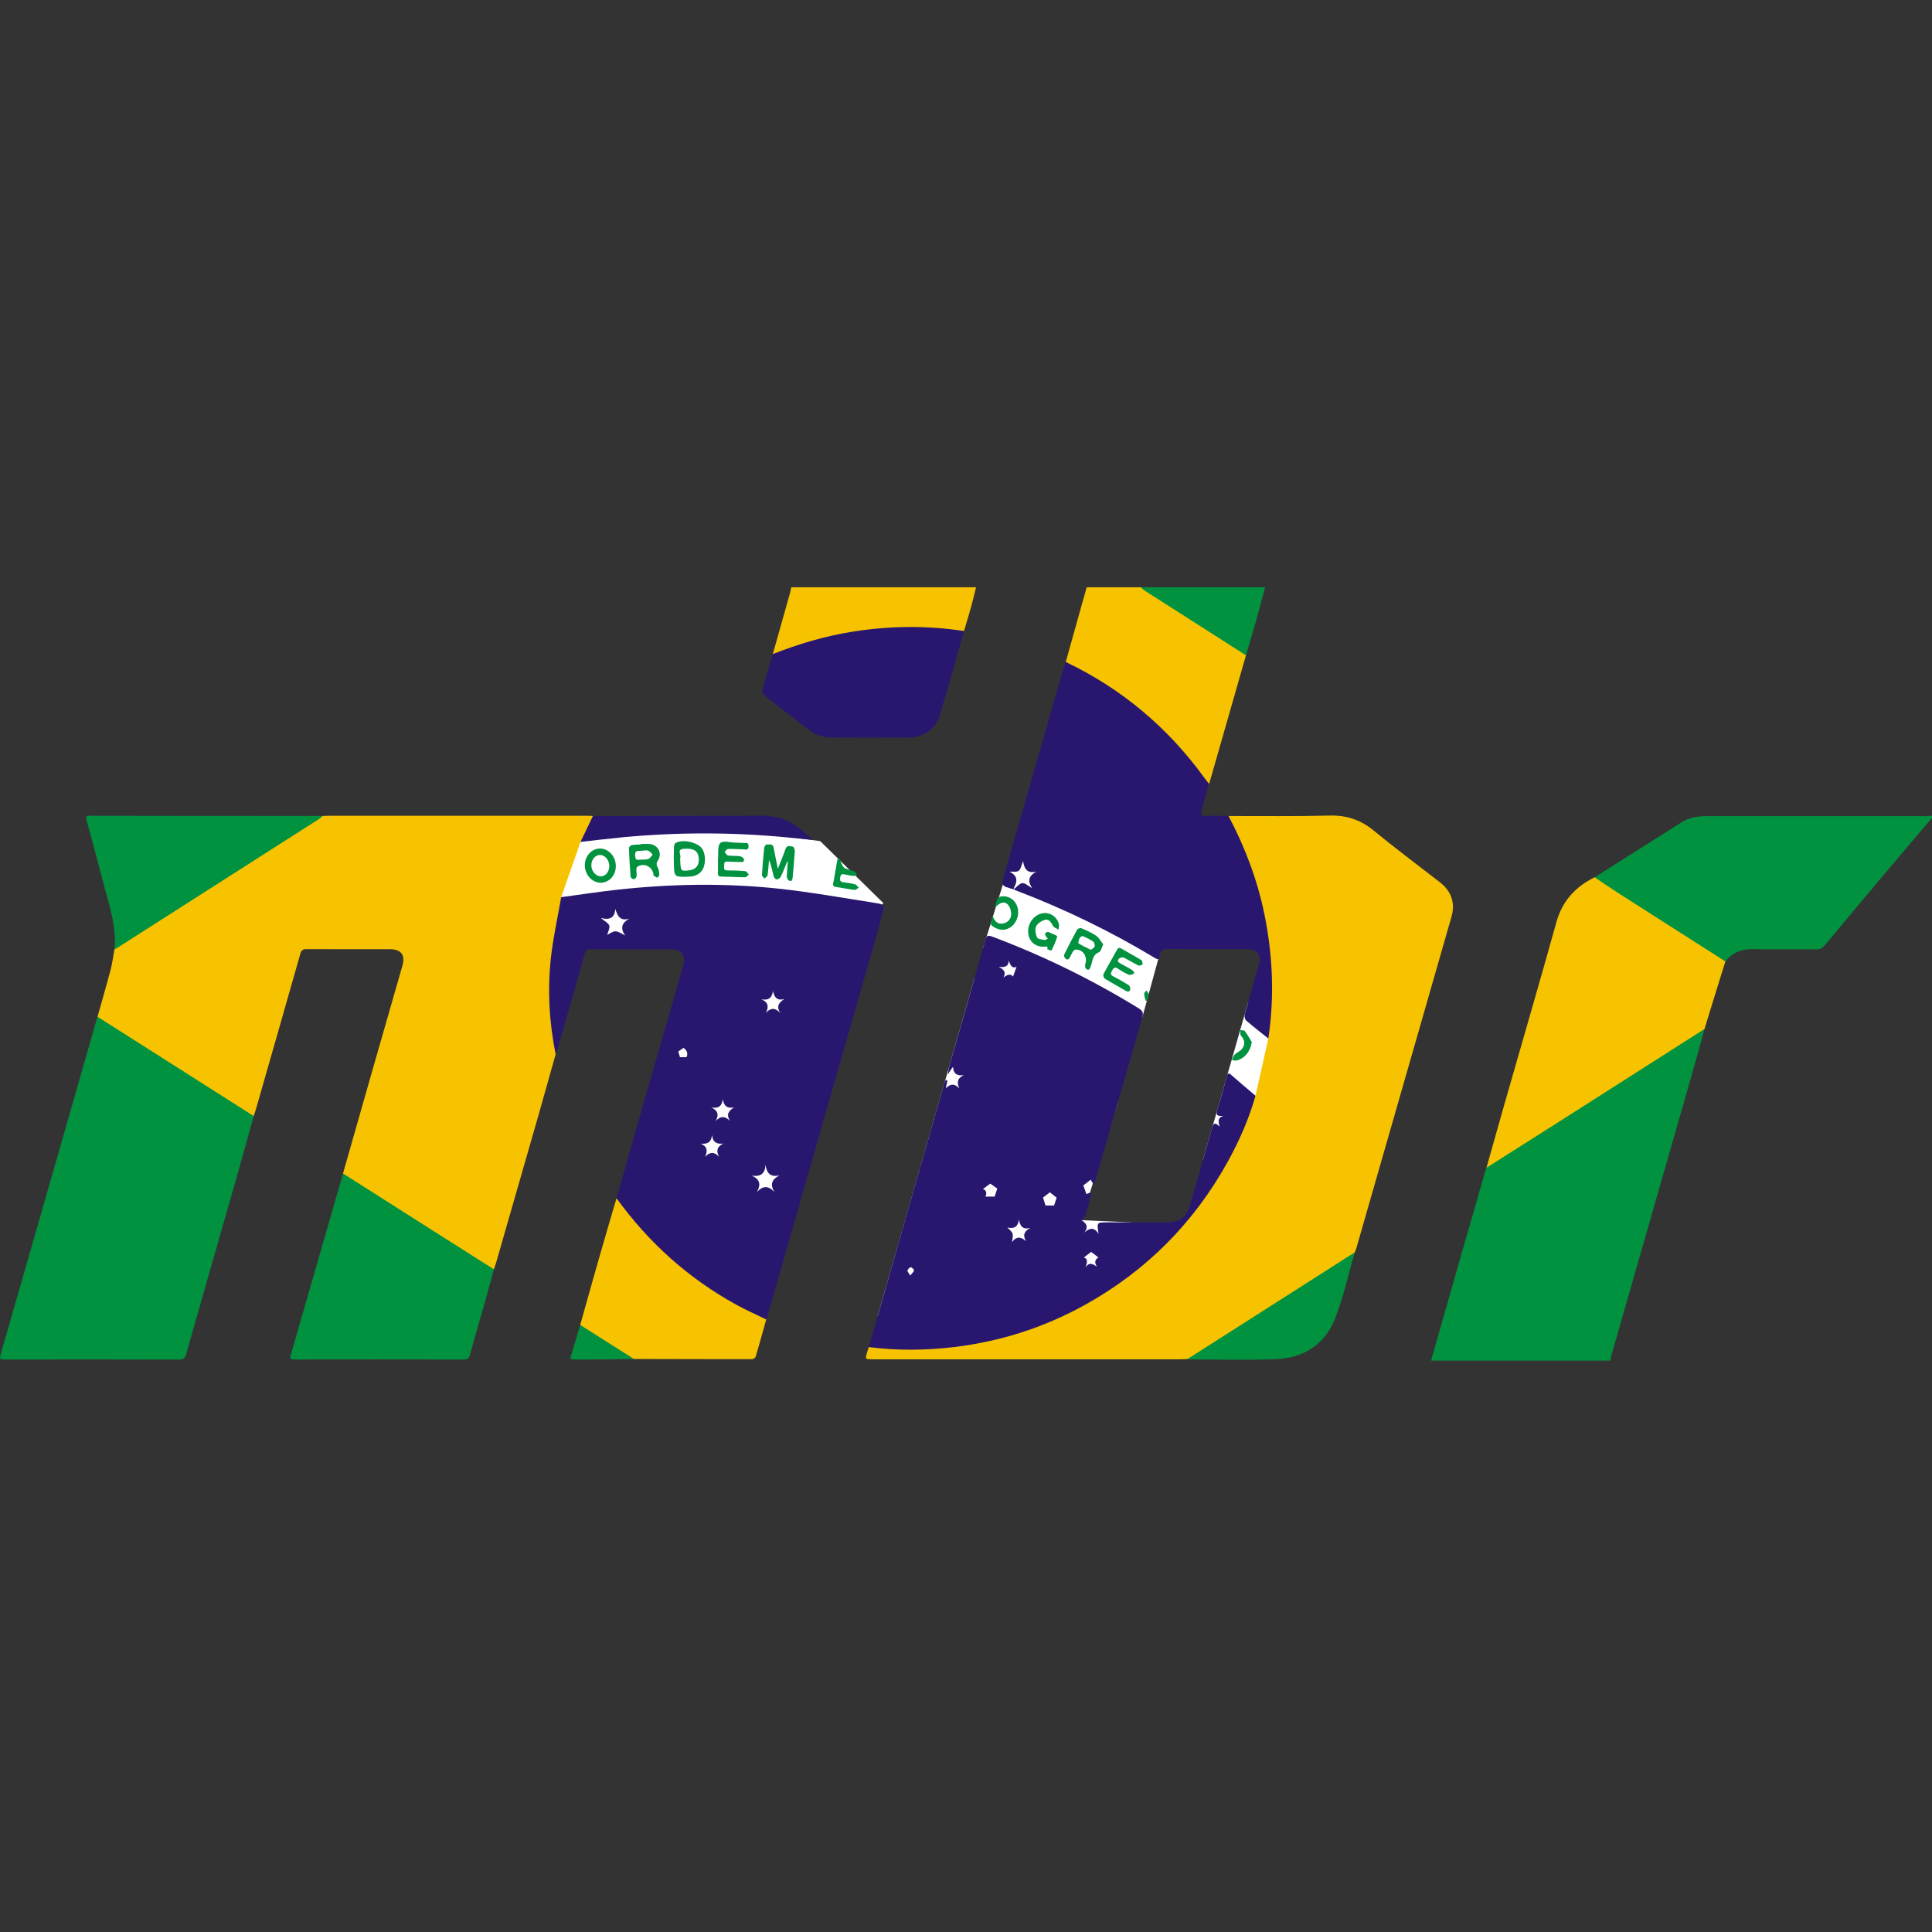<?xml version="1.0" encoding="utf-8"?>
<!-- Generator: Adobe Illustrator 23.0.3, SVG Export Plug-In . SVG Version: 6.00 Build 0)  -->
<svg version="1.1" id="Layer_1" xmlns="http://www.w3.org/2000/svg" xmlns:xlink="http://www.w3.org/1999/xlink" x="0px" y="0px"
	 width="64px" height="64px" viewBox="0 0 64 64" enable-background="new 0 0 64 64" xml:space="preserve">
<rect x="0" y="0" width="64" height="64" fill="#333333" stroke="none"/>
<path fill="#FFFFFF" d="M18.769,27.725c0,0,4.846-0.217,4.959-0.273c0.113-0.055,3.444,0.412,3.444,0.412l2.094,2.056L28.45,30.55
	l-6.426-0.44l-4.239,0.136L18.769,27.725z"/>
<polygon fill="#FFFFFF" points="33.277,29.126 32.567,31.401 36.387,33.302 37.836,33.716 38.578,31.009 37.468,29.87 "/>
<path fill="#FFFFFF" d="M41.35,33.189l-0.953,3.327l-0.544,1.898c0,0,2.278,0.82,2.256,0.794s1.139-1.06,1.214-1.893
	s0.379-2.294,0.379-2.294L41.35,33.189z"/>
<polygon fill="#FFFFFF" points="37.028,36.516 35.825,40.42 37.493,40.494 37.599,42.056 34.335,44.103 29.072,43.6 32.288,32.382 
	"/>
<g>
	<path fill="#019240" d="M56.464,34.087c-0.155,0.559-0.307,1.12-0.467,1.678c-0.873,3.048-1.749,6.096-2.622,9.144
		c-0.015,0.052-0.015,0.109-0.023,0.163c-1.982,0-3.964,0-5.946,0c0.338-1.187,0.675-2.374,1.015-3.561
		c0.257-0.9,0.517-1.799,0.777-2.698c0.013-0.044,0.03-0.087,0.045-0.13c0.182-0.218,0.441-0.33,0.672-0.478
		c1.34-0.856,2.679-1.713,4.019-2.569c0.786-0.503,1.574-1.003,2.361-1.504C56.344,34.1,56.392,34.042,56.464,34.087z"/>
	<path fill="#019240" d="M64,27.095c-0.446,0.525-0.894,1.048-1.337,1.574c-0.742,0.881-1.482,1.764-2.219,2.649
		c-0.077,0.093-0.155,0.131-0.277,0.13c-0.691-0.006-1.383,0.009-2.073-0.007c-0.387-0.009-0.699,0.104-0.939,0.409
		c-0.078,0.027-0.132-0.025-0.189-0.061c-1.235-0.781-2.464-1.572-3.695-2.359c-0.111-0.071-0.229-0.133-0.335-0.213
		c-0.052-0.039-0.127-0.067-0.111-0.156c0.962-0.609,1.924-1.22,2.888-1.827c0.246-0.155,0.523-0.198,0.811-0.198
		c2.424,0.001,4.847,0.001,7.271,0c0.069,0,0.137-0.007,0.206-0.01C64,27.049,64,27.072,64,27.095z"/>
	<path fill="#F7C301" d="M41.274,21.708c-0.403,1.409-0.806,2.818-1.21,4.227c-0.003,0.01-0.013,0.019-0.019,0.028
		c-0.105-0.003-0.137-0.096-0.185-0.162c-0.478-0.667-1.018-1.281-1.622-1.834c-0.824-0.753-1.732-1.39-2.734-1.888
		c-0.074-0.037-0.169-0.052-0.199-0.15c0.167-0.598,0.334-1.196,0.501-1.794c0.064-0.227,0.129-0.454,0.193-0.681
		c0.599,0,1.198,0,1.798,0c0.401,0.203,0.766,0.465,1.144,0.705c0.694,0.44,1.385,0.885,2.078,1.327
		C41.113,21.547,41.223,21.595,41.274,21.708z"/>
	<path fill="#F7C301" d="M25.6,21.667c0.189-0.671,0.379-1.342,0.568-2.013c0.018-0.066,0.031-0.133,0.046-0.199
		c2.04,0,4.079,0,6.119,0c-0.054,0.214-0.103,0.43-0.162,0.643c-0.075,0.27-0.158,0.537-0.237,0.805
		c-0.095,0.072-0.201,0.03-0.3,0.02c-0.52-0.054-1.04-0.103-1.564-0.095c-1.433,0.022-2.821,0.278-4.161,0.79
		C25.811,21.655,25.715,21.731,25.6,21.667z"/>
	<path fill="#019240" d="M41.274,21.708c-1.124-0.717-2.248-1.434-3.371-2.153c-0.041-0.026-0.072-0.067-0.108-0.101
		c1.371,0,2.743,0,4.114,0c-0.098,0.365-0.193,0.731-0.296,1.095C41.504,20.937,41.387,21.322,41.274,21.708z"/>
	<path fill="#F7C301" d="M18.406,34.922c-0.191,0.68-0.38,1.362-0.574,2.041c-0.467,1.63-0.936,3.26-1.405,4.89
		c-0.019,0.066-0.046,0.129-0.069,0.194c-0.077,0.029-0.134-0.017-0.191-0.053c-0.984-0.631-1.971-1.259-2.957-1.887
		c-0.559-0.356-1.116-0.713-1.674-1.071c-0.067-0.043-0.143-0.078-0.174-0.161c0.31-1.089,0.619-2.179,0.931-3.268
		c0.345-1.205,0.692-2.41,1.037-3.615c0.102-0.355-0.041-0.547-0.409-0.548c-0.921-0.001-1.842,0.002-2.763-0.003
		c-0.125-0.001-0.176,0.036-0.211,0.16c-0.486,1.715-0.978,3.428-1.469,5.142c-0.022,0.077-0.05,0.152-0.076,0.229
		c-0.086,0.038-0.142-0.028-0.201-0.066c-0.74-0.465-1.475-0.939-2.211-1.409c-0.868-0.554-1.736-1.106-2.602-1.663
		c-0.061-0.039-0.138-0.066-0.158-0.15c0.145-0.519,0.297-1.036,0.434-1.558c0.058-0.221,0.086-0.45,0.127-0.676
		c0.032-0.073,0.097-0.112,0.16-0.152c2.179-1.387,4.355-2.778,6.53-4.172c0.064-0.041,0.136-0.06,0.202-0.095
		c0.052-0.002,0.103-0.007,0.155-0.007c2.883,0,5.766,0,8.649,0c0.052,0,0.103,0.005,0.155,0.007
		c0.009,0.015,0.018,0.033,0.012,0.048c-0.115,0.284-0.23,0.567-0.423,0.81c-0.213,0.61-0.427,1.22-0.64,1.83
		c0.043,0.079,0.016,0.157-0.002,0.235c-0.25,1.047-0.361,2.109-0.329,3.184c0.013,0.431,0.057,0.861,0.119,1.288
		C18.402,34.591,18.432,34.755,18.406,34.922z"/>
	<path fill="#F7C301" d="M41.59,36.297c0.142-0.631,0.283-1.262,0.425-1.893c-0.072-0.224,0-0.446,0.019-0.666
		c0.059-0.672,0.052-1.341-0.002-2.013c-0.082-1.016-0.301-2-0.636-2.96c-0.177-0.506-0.394-0.994-0.629-1.475
		c-0.039-0.081-0.1-0.158-0.071-0.258c1.117-0.002,2.235,0.014,3.351-0.015c0.562-0.014,1.025,0.14,1.459,0.497
		c0.715,0.589,1.46,1.143,2.192,1.712c0.383,0.298,0.515,0.687,0.383,1.147c-1.047,3.65-2.095,7.3-3.143,10.95
		c-0.016,0.055-0.039,0.108-0.058,0.162c-0.035,0.07-0.095,0.112-0.159,0.153c-1.718,1.104-3.442,2.198-5.161,3.299
		c-0.069,0.044-0.139,0.079-0.222,0.083c-0.075,0.003-0.149,0.008-0.224,0.008c-3.4,0-6.8,0-10.201,0c-0.257,0-0.257,0-0.187-0.239
		c0.016-0.055,0.036-0.109,0.054-0.164c0.132-0.077,0.271-0.023,0.403-0.013c0.661,0.054,1.32,0.051,1.98-0.002
		c0.819-0.065,1.62-0.215,2.407-0.448c1.26-0.373,2.422-0.949,3.494-1.706c0.561-0.396,1.087-0.837,1.568-1.327
		c1.291-1.316,2.241-2.845,2.834-4.593C41.494,36.451,41.505,36.354,41.59,36.297z"/>
	<path fill="#29176F" d="M21.702,35.221c0.308-1.072,0.617-2.144,0.924-3.216c0.106-0.369-0.035-0.557-0.414-0.557
		c-0.881,0-1.762,0.003-2.642-0.003c-0.121-0.001-0.166,0.037-0.199,0.151c-0.297,1.051-0.599,2.101-0.901,3.151
		c-0.017,0.06-0.042,0.118-0.064,0.177c-0.212-1.052-0.274-2.116-0.158-3.181c0.074-0.679,0.225-1.349,0.342-2.023
		c0.616-0.083,1.231-0.178,1.848-0.246c1.78-0.196,3.566-0.227,5.347-0.037c1.086,0.116,2.164,0.312,3.244,0.48
		c0.244,0.038,0.269,0.074,0.21,0.321c-0.086,0.358-0.192,0.711-0.293,1.065c-1.169,4.082-2.338,8.164-3.508,12.245
		c-0.016,0.055-0.038,0.108-0.057,0.162c-0.08,0.037-0.145-0.007-0.212-0.038c-1.105-0.511-2.111-1.169-3.02-1.981
		c-0.6-0.535-1.136-1.124-1.615-1.768c-0.052-0.069-0.108-0.136-0.111-0.229c0.286-1.006,0.573-2.013,0.859-3.019
		c0.055-0.194,0.111-0.387,0.166-0.58"/>
	<path fill="#29176F" d="M41.59,36.297c-0.216,0.769-0.537,1.495-0.922,2.191c-1.119,2.02-2.686,3.598-4.703,4.724
		c-1.359,0.758-2.814,1.226-4.359,1.411c-0.942,0.112-1.884,0.121-2.826,0.002c0.415-1.455,0.829-2.91,1.246-4.364
		c0.413-1.444,0.829-2.886,1.243-4.33c0.011-0.039,0.018-0.079,0.035-0.115c0.01-0.021,0.034-0.035,0.052-0.053
		c0.009,0.024,0.029,0.05,0.024,0.071c-0.014,0.066-0.037,0.129-0.048,0.215c0.148-0.146,0.289-0.169,0.446,0.007
		c-0.088-0.196-0.067-0.342,0.152-0.44c-0.225,0.031-0.35-0.046-0.358-0.269c-0.021,0.019-0.027,0.022-0.03,0.026
		c-0.049,0.074-0.098,0.148-0.147,0.222c0.016-0.092,0.025-0.187,0.051-0.276c0.399-1.394,0.803-2.786,1.196-4.181
		c0.044-0.155,0.091-0.163,0.231-0.11c1.693,0.635,3.307,1.428,4.848,2.374c0.143,0.088,0.16,0.164,0.116,0.315
		c-0.516,1.779-1.025,3.56-1.536,5.341c-0.006,0.022-0.012,0.045-0.022,0.065c-0.016,0.035-0.035,0.069-0.053,0.103
		c-0.022-0.03-0.046-0.059-0.065-0.091c-0.017-0.029-0.026-0.061-0.025-0.058c-0.085,0.065-0.172,0.132-0.248,0.19
		c0.023,0.065,0.059,0.169,0.107,0.309c-0.046-0.016-0.036-0.008-0.029-0.011c0.06-0.023,0.119-0.048,0.178-0.072
		c-0.009,0.065-0.01,0.132-0.027,0.195c-0.052,0.195-0.104,0.389-0.167,0.58c-0.017,0.052-0.072,0.091-0.123,0.152
		c0.113,0.079,0.267,0.186,0.091,0.409c0.173-0.146,0.318-0.196,0.474,0.043c-0.06-0.379-0.06-0.379,0.27-0.379
		c0.662,0,1.325,0.001,1.987,0c0.434-0.001,0.657-0.172,0.777-0.589c0.241-0.841,0.486-1.68,0.72-2.522
		c0.044-0.156,0.086-0.232,0.256-0.062c-0.042-0.158-0.08-0.286,0.12-0.355c-0.276,0.029-0.229-0.099-0.185-0.245
		c0.107-0.352,0.207-0.707,0.303-1.062c0.03-0.111,0.06-0.127,0.151-0.046C41.053,35.844,41.322,36.069,41.59,36.297z"/>
	<path fill="#019240" d="M3.232,33.683c0.889,0.565,1.778,1.129,2.667,1.694c0.835,0.531,1.67,1.063,2.506,1.594
		c-0.187,0.67-0.371,1.341-0.562,2.01c-0.559,1.959-1.121,3.917-1.677,5.877c-0.037,0.132-0.085,0.181-0.231,0.18
		c-1.93-0.006-3.86-0.005-5.79-0.002c-0.118,0-0.172,0.001-0.128-0.152c1.059-3.683,2.113-7.368,3.168-11.053
		C3.198,33.781,3.216,33.732,3.232,33.683z"/>
	<path fill="#29176F" d="M40.696,27.031c0.544,1.029,0.954,2.108,1.188,3.25c0.28,1.366,0.338,2.74,0.131,4.122
		c-0.247-0.198-0.497-0.391-0.736-0.599c-0.043-0.037-0.062-0.141-0.045-0.201c0.147-0.538,0.305-1.072,0.458-1.608
		c0.104-0.363-0.039-0.555-0.416-0.555c-0.846-0.001-1.692,0.007-2.537-0.005c-0.194-0.003-0.304,0.039-0.322,0.242
		c-0.008,0.094-0.043,0.127-0.143,0.067c-1.481-0.893-3.032-1.645-4.649-2.258c-0.015-0.006-0.027-0.019-0.041-0.028
		c0.119-0.231,0.259-0.28,0.496-0.159c-0.046-0.151-0.014-0.274,0.14-0.382c-0.191-0.001-0.302-0.063-0.327-0.243
		c-0.065,0.144-0.143,0.257-0.366,0.23c0.295,0.195,0.133,0.376,0.054,0.556c-0.422-0.113-0.422-0.113-0.304-0.522
		c0.654-2.277,1.308-4.554,1.963-6.832c0.017-0.06,0.042-0.118,0.064-0.177c1.844,0.879,3.361,2.153,4.565,3.8
		c0.057,0.079,0.117,0.156,0.176,0.233c-0.078,0.287-0.149,0.577-0.237,0.861c-0.047,0.152-0.049,0.222,0.148,0.208
		C40.201,27.013,40.449,27.03,40.696,27.031z"/>
	<path fill="#F7C301" d="M52.825,29.06c0.237,0.16,0.471,0.324,0.711,0.478c1.205,0.772,2.413,1.541,3.619,2.311
		c-0.162,0.521-0.323,1.042-0.485,1.563c-0.07,0.225-0.138,0.45-0.207,0.675c-1.586,1.011-3.172,2.023-4.759,3.034
		c-0.82,0.522-1.641,1.041-2.462,1.562c0.204-0.724,0.406-1.449,0.613-2.172c0.569-1.989,1.15-3.975,1.704-5.968
		C51.756,29.839,52.193,29.374,52.825,29.06z"/>
	<path fill="#019240" d="M11.364,38.874c0.995,0.633,1.99,1.266,2.985,1.898c0.67,0.426,1.34,0.85,2.011,1.275
		c-0.078,0.288-0.153,0.577-0.234,0.864c-0.186,0.659-0.377,1.316-0.562,1.975c-0.028,0.1-0.063,0.15-0.183,0.15
		c-1.878-0.004-3.756-0.004-5.633-0.001c-0.111,0-0.155-0.016-0.119-0.142C10.207,42.888,10.785,40.881,11.364,38.874z"/>
	<path fill="#29176F" d="M25.6,21.667c0.859-0.338,1.74-0.6,2.653-0.744c1.226-0.194,2.452-0.207,3.68-0.02
		c-0.269,0.94-0.526,1.883-0.811,2.818c-0.132,0.432-0.551,0.71-1.005,0.712c-0.858,0.005-1.716,0.003-2.574,0
		c-0.285-0.001-0.542-0.098-0.768-0.271c-0.484-0.372-0.967-0.745-1.446-1.123c-0.046-0.036-0.088-0.128-0.074-0.179
		C25.362,22.46,25.483,22.064,25.6,21.667z"/>
	<path fill="#F7C301" d="M20.423,39.694c1.063,1.468,2.379,2.652,3.968,3.527c0.322,0.177,0.66,0.326,0.991,0.488
		c-0.114,0.409-0.226,0.819-0.347,1.227c-0.011,0.039-0.078,0.088-0.118,0.088c-1.305,0.001-2.611-0.003-3.916-0.006
		c-0.077-0.003-0.141-0.036-0.205-0.076c-0.485-0.303-0.964-0.615-1.448-0.921c-0.053-0.034-0.109-0.065-0.128-0.132
		c0.215-0.764,0.428-1.528,0.647-2.291C20.048,40.963,20.237,40.329,20.423,39.694z"/>
	<path fill="#019240" d="M10.683,27.03c-0.038,0.034-0.072,0.073-0.114,0.1c-2.228,1.424-4.457,2.847-6.686,4.27
		c-0.029,0.018-0.06,0.033-0.09,0.049c0.074-0.778-0.189-1.499-0.379-2.232c-0.176-0.679-0.357-1.357-0.542-2.034
		c-0.031-0.113-0.036-0.159,0.108-0.159C5.547,27.03,8.115,27.029,10.683,27.03z"/>
	<path fill="#019240" d="M39.337,45.02c1.847-1.178,3.694-2.357,5.542-3.535c-0.215,0.738-0.377,1.497-0.66,2.208
		c-0.338,0.848-1.042,1.296-1.951,1.331c-0.947,0.037-1.897,0.009-2.846,0.009C39.394,45.033,39.365,45.024,39.337,45.02z"/>
	<path fill="#29176F" d="M19.23,27.889c0.137-0.286,0.274-0.572,0.411-0.858c1.636-0.002,3.272-0.003,4.908-0.005
		c0.305,0,0.613-0.025,0.915,0.008c0.24,0.026,0.493,0.085,0.703,0.198c0.274,0.149,0.51,0.367,0.75,0.591
		c-0.299-0.029-0.597-0.06-0.896-0.088c-1.794-0.169-3.589-0.169-5.384,0C20.168,27.78,19.7,27.837,19.23,27.889z"/>
	<path fill="#019240" d="M19.219,43.889c0.594,0.376,1.187,0.753,1.781,1.129c-0.355,0.005-0.71,0.013-1.064,0.016
		c-0.31,0.003-0.619-0.001-0.929,0.001c-0.08,0.001-0.132,0.001-0.097-0.11C19.018,44.581,19.117,44.234,19.219,43.889z"/>
	<path fill="#019240" d="M26.064,28.572c-0.066,0.159-0.126,0.32-0.202,0.474c-0.021,0.042-0.086,0.084-0.133,0.086
		c-0.033,0.001-0.089-0.06-0.1-0.102c-0.046-0.181-0.078-0.364-0.154-0.544c-0.015,0.17-0.024,0.342-0.049,0.511
		c-0.006,0.04-0.068,0.072-0.105,0.108c-0.028-0.041-0.084-0.084-0.081-0.123c0.018-0.299,0.044-0.597,0.075-0.894
		c0.004-0.043,0.059-0.118,0.078-0.115c0.083,0.016,0.207-0.047,0.234,0.106c0.038,0.214,0.086,0.426,0.141,0.697
		c0.098-0.25,0.183-0.444,0.249-0.644c0.051-0.155,0.164-0.098,0.253-0.083c0.029,0.005,0.063,0.102,0.059,0.155
		c-0.018,0.287-0.048,0.573-0.071,0.86c-0.006,0.08-0.025,0.148-0.118,0.108c-0.037-0.016-0.074-0.084-0.074-0.128
		c0-0.149,0.017-0.298,0.027-0.447C26.085,28.587,26.1,28.548,26.064,28.572z"/>
	<path fill="#019240" d="M23.783,28.494c0.021-0.215-0.025-0.467,0.078-0.568c0.091-0.09,0.348-0.014,0.531-0.011
		c0.08,0.002,0.161,0.002,0.241,0.01c0.07,0.006,0.166-0.035,0.164,0.106c-0.002,0.155-0.105,0.103-0.18,0.103
		c-0.167-0.001-0.334-0.016-0.5-0.01c-0.04,0.001-0.077,0.064-0.116,0.098c0.037,0.04,0.071,0.11,0.113,0.116
		c0.13,0.02,0.265,0.008,0.395,0.025c0.049,0.007,0.123,0.055,0.132,0.095c0.025,0.122-0.074,0.097-0.146,0.095
		c-0.132-0.003-0.265-0.001-0.396-0.012c-0.123-0.01-0.105,0.072-0.11,0.144c-0.005,0.077-0.017,0.149,0.103,0.148
		c0.201,0,0.403,0.007,0.603,0.026c0.041,0.004,0.075,0.075,0.113,0.114c-0.041,0.03-0.081,0.087-0.122,0.087
		c-0.264-0.001-0.529-0.018-0.793-0.022c-0.094-0.001-0.115-0.038-0.111-0.124C23.788,28.766,23.783,28.616,23.783,28.494z"/>
	<path fill="#019240" d="M37.567,32.258c-0.059,0.012-0.129,0.05-0.174,0.031c-0.126-0.053-0.247-0.124-0.361-0.201
		c-0.106-0.071-0.145-0.019-0.195,0.067c-0.049,0.084-0.059,0.137,0.043,0.189c0.174,0.089,0.344,0.186,0.509,0.29
		c0.034,0.022,0.06,0.095,0.052,0.136c-0.017,0.085-0.072,0.097-0.153,0.049c-0.227-0.135-0.462-0.259-0.687-0.398
		c-0.035-0.022-0.067-0.115-0.049-0.148c0.142-0.27,0.298-0.532,0.444-0.799c0.042-0.076,0.076-0.096,0.158-0.047
		c0.217,0.13,0.442,0.247,0.657,0.38c0.032,0.019,0.03,0.092,0.044,0.141c-0.048,0.014-0.11,0.054-0.143,0.037
		c-0.165-0.081-0.32-0.183-0.485-0.263c-0.039-0.019-0.121,0-0.155,0.031c-0.078,0.072-0.032,0.124,0.049,0.166
		c0.123,0.063,0.242,0.133,0.361,0.202c0.031,0.018,0.055,0.048,0.082,0.073C37.566,32.215,37.567,32.237,37.567,32.258z"/>
	<path fill="#019240" d="M22.318,28.477c0-0.029-0.002-0.058,0-0.086c0.016-0.161-0.021-0.42,0.061-0.466
		c0.254-0.143,0.736-0.009,0.871,0.177c0.14,0.193,0.137,0.565-0.007,0.749c-0.112,0.143-0.266,0.185-0.442,0.19
		c-0.467,0.012-0.467,0.015-0.479-0.444c-0.001-0.04,0-0.08,0-0.121C22.321,28.477,22.319,28.477,22.318,28.477z"/>
	<path fill="#019240" d="M36.547,31.283c-0.057,0.116-0.078,0.236-0.135,0.258c-0.234,0.087-0.214,0.305-0.282,0.478
		c-0.029,0.074-0.065,0.152-0.154,0.072c-0.03-0.027-0.039-0.106-0.025-0.15c0.083-0.25-0.077-0.506-0.333-0.482
		c-0.062,0.006-0.121,0.146-0.165,0.232c-0.041,0.081-0.084,0.13-0.163,0.059c-0.029-0.026-0.052-0.098-0.037-0.128
		c0.136-0.279,0.278-0.554,0.428-0.826c0.018-0.033,0.103-0.063,0.137-0.048c0.169,0.072,0.341,0.145,0.491,0.248
		C36.407,31.065,36.469,31.186,36.547,31.283z"/>
	<path fill="#019240" d="M21.231,27.957c0.092,0,0.184-0.003,0.275,0.001c0.279,0.013,0.442,0.298,0.296,0.532
		c-0.054,0.086-0.073,0.143-0.018,0.237c0.041,0.071,0.051,0.165,0.057,0.25c0.002,0.031-0.049,0.095-0.071,0.093
		c-0.042-0.004-0.083-0.043-0.12-0.072c-0.009-0.007-0.003-0.033-0.006-0.05c-0.045-0.249-0.311-0.371-0.528-0.239
		c-0.024,0.015-0.036,0.065-0.036,0.099c-0.002,0.074,0.019,0.151,0.008,0.223c-0.006,0.038-0.06,0.091-0.095,0.094
		c-0.034,0.003-0.101-0.049-0.104-0.081c-0.026-0.315-0.044-0.631-0.055-0.946c-0.001-0.034,0.054-0.094,0.09-0.101
		c0.101-0.02,0.206-0.018,0.309-0.025C21.231,27.967,21.231,27.962,21.231,27.957z"/>
	<path fill="#019240" d="M34.059,30.845c0.002-0.297,0.223-0.56,0.5-0.595c0.234-0.03,0.456,0.12,0.517,0.361
		c0.014,0.057-0.006,0.123-0.01,0.185c-0.064-0.041-0.155-0.068-0.186-0.126c-0.061-0.116-0.131-0.236-0.263-0.2
		c-0.114,0.031-0.25,0.119-0.296,0.219c-0.045,0.1-0.016,0.257,0.033,0.366c0.025,0.056,0.164,0.066,0.253,0.083
		c0.031,0.006,0.069-0.032,0.105-0.049c-0.024-0.026-0.054-0.048-0.069-0.078c-0.015-0.03-0.03-0.074-0.018-0.099
		c0.012-0.024,0.058-0.032,0.09-0.044c0.008-0.003,0.021,0.007,0.031,0.012c0.097,0.047,0.281,0.116,0.276,0.137
		c-0.041,0.164-0.118,0.32-0.192,0.474c-0.002,0.005-0.092-0.032-0.141-0.049c0.043-0.114-0.033-0.085-0.095-0.082
		C34.28,31.378,34.057,31.163,34.059,30.845z"/>
	<path fill="#019240" d="M20.4,28.7c-0.006,0.309-0.228,0.545-0.509,0.541c-0.284-0.005-0.52-0.269-0.518-0.581
		c0.002-0.313,0.236-0.561,0.519-0.551C20.176,28.12,20.406,28.387,20.4,28.7z"/>
	<path fill="#019240" d="M32.942,30.08c0.086-0.173,0.029-0.374,0.26-0.389c0.206-0.013,0.394,0.099,0.48,0.297
		c0.149,0.345-0.074,0.781-0.441,0.812c-0.13,0.011-0.291-0.059-0.395-0.144c-0.049-0.04,0.003-0.203,0.031-0.313
		c0.072,0.147,0.143,0.277,0.324,0.253c0.176-0.023,0.291-0.144,0.296-0.309c0.003-0.115-0.047-0.271-0.13-0.34
		C33.228,29.832,33.09,29.936,32.942,30.08z"/>
	<path fill="#019240" d="M27.813,28.44c0.031,0.078,0.056,0.158,0.094,0.232c0.021,0.04,0.06,0.082,0.1,0.098
		c0.099,0.04,0.208,0.058,0.305,0.101c0.037,0.016,0.054,0.076,0.08,0.117c-0.045,0.01-0.09,0.031-0.134,0.027
		c-0.085-0.007-0.17-0.028-0.254-0.044c-0.081-0.015-0.15-0.036-0.172,0.092c-0.02,0.117,0.015,0.153,0.121,0.166
		c0.125,0.015,0.252,0.033,0.373,0.067c0.048,0.013,0.082,0.073,0.123,0.111c-0.048,0.026-0.1,0.079-0.145,0.073
		c-0.199-0.024-0.396-0.069-0.595-0.095c-0.1-0.013-0.13-0.054-0.104-0.146c0.003-0.011,0.005-0.022,0.007-0.034
		c0.043-0.249,0.087-0.497,0.13-0.746C27.767,28.453,27.79,28.446,27.813,28.44z"/>
	<path fill="#019240" d="M41.467,34.519c-0.04,0.3-0.237,0.552-0.509,0.612c-0.047,0.01-0.101-0.011-0.152-0.018
		c0.031-0.061,0.05-0.135,0.097-0.181c0.075-0.074,0.189-0.115,0.248-0.197c0.099-0.14,0.087-0.286-0.04-0.422
		c-0.036-0.038-0.019-0.125-0.027-0.19c0.053,0.01,0.13,0.002,0.154,0.033C41.324,34.269,41.392,34.396,41.467,34.519z"/>
	<path fill="#019240" d="M37.95,33.154c-0.018-0.079-0.045-0.157-0.048-0.236c-0.001-0.034,0.049-0.071,0.075-0.106
		c0.026,0.043,0.075,0.086,0.074,0.128c-0.003,0.071-0.038,0.14-0.06,0.209C37.978,33.151,37.964,33.153,37.95,33.154z"/>
	<path fill="#FEFEFE" d="M25.652,39.487c-0.198-0.218-0.381-0.213-0.577-0.001c0.134-0.244,0.103-0.42-0.172-0.542
		c0.285,0.044,0.439-0.057,0.456-0.355c0.041,0.276,0.159,0.414,0.461,0.347C25.568,39.066,25.501,39.236,25.652,39.487z"/>
	<path fill="#FEFEFE" d="M19.905,30.41c0.308,0.078,0.456-0.014,0.479-0.3c0.068,0.232,0.16,0.41,0.463,0.323
		c-0.245,0.134-0.313,0.304-0.136,0.558c-0.323-0.183-0.323-0.183-0.596-0.019c0.028-0.113,0.093-0.226,0.068-0.311
		C20.157,30.579,20.039,30.525,19.905,30.41z"/>
	<path fill="#FEFEFE" d="M25.844,33.551c-0.164-0.17-0.31-0.175-0.47-0.001c0.096-0.202,0.079-0.351-0.152-0.446
		c0.242,0.042,0.356-0.05,0.382-0.278c0.045,0.207,0.132,0.335,0.381,0.268C25.8,33.206,25.71,33.336,25.844,33.551z"/>
	<path fill="#FEFEFE" d="M23.82,38.32c-0.158-0.173-0.305-0.165-0.465,0.001c0.093-0.195,0.078-0.339-0.141-0.436
		c0.214,0.022,0.348-0.043,0.373-0.284c0.026,0.241,0.159,0.308,0.376,0.281C23.752,37.982,23.717,38.12,23.82,38.32z"/>
	<path fill="#FEFEFE" d="M23.71,37.136c0.108-0.205,0.076-0.348-0.147-0.449c0.233,0.039,0.354-0.041,0.379-0.276
		c0.038,0.216,0.14,0.32,0.374,0.272c-0.176,0.115-0.276,0.238-0.125,0.452C24.021,36.971,23.871,36.955,23.71,37.136z"/>
	<path fill="#FEFEFE" d="M22.742,35.02c-0.075,0-0.151,0-0.216,0c-0.017-0.054-0.039-0.123-0.059-0.186
		c0.048-0.034,0.11-0.077,0.175-0.122C22.75,34.785,22.801,34.895,22.742,35.02z"/>
	<path fill="#FEFEFE" d="M34.132,40.675c-0.205,0.11-0.262,0.24-0.142,0.442c-0.166-0.149-0.316-0.174-0.467,0.031
		c0.051-0.291,0.051-0.291-0.154-0.486c0.232,0.055,0.354-0.026,0.381-0.259C33.794,40.62,33.885,40.742,34.132,40.675z"/>
	<path fill="#FEFEFE" d="M35.903,41.656c0.085-0.065,0.177-0.134,0.244-0.185c0.066,0.051,0.155,0.12,0.24,0.185
		c-0.088,0.051-0.161,0.145-0.047,0.303c-0.136-0.085-0.254-0.165-0.375,0.02C36.015,41.821,36.044,41.693,35.903,41.656z"/>
	<path fill="#FEFEFE" d="M34.551,39.67c0.07-0.053,0.157-0.118,0.229-0.173c0.057,0.045,0.145,0.116,0.222,0.177
		c-0.023,0.071-0.057,0.176-0.084,0.26c-0.08,0-0.197,0-0.284,0C34.611,39.86,34.577,39.753,34.551,39.67z"/>
	<path fill="#FEFEFE" d="M33.557,32.351c-0.081-0.111-0.194-0.061-0.317,0.031c0.082-0.15,0.048-0.256-0.157-0.351
		c0.213,0.019,0.33-0.017,0.331-0.21c0.056,0.143,0.102,0.273,0.26,0.208C33.635,32.134,33.596,32.244,33.557,32.351z"/>
	<path fill="#FEFEFE" d="M32.804,39.208c0.066,0.047,0.159,0.113,0.232,0.166c-0.025,0.076-0.061,0.185-0.088,0.265
		c-0.084,0-0.198,0-0.304,0c0.042-0.09,0.048-0.211-0.084-0.25C32.649,39.322,32.739,39.256,32.804,39.208z"/>
	<path fill="#FEFEFE" d="M30.152,42.255c-0.051-0.092-0.1-0.141-0.09-0.171c0.015-0.044,0.07-0.102,0.109-0.103
		c0.036-0.001,0.103,0.065,0.104,0.103C30.277,42.125,30.218,42.168,30.152,42.255z"/>
	<path fill="#FEFEFE" d="M33.581,29.46c0.008-0.03,0.01-0.063,0.025-0.089c0.119-0.218,0.069-0.377-0.161-0.496
		c0.103-0.007,0.232,0.022,0.3-0.029c0.074-0.056,0.09-0.188,0.146-0.323c0.037,0.263,0.14,0.424,0.444,0.346
		c-0.246,0.133-0.315,0.303-0.14,0.555c-0.139-0.076-0.243-0.181-0.33-0.169c-0.101,0.014-0.188,0.131-0.281,0.203
		C33.584,29.457,33.581,29.46,33.581,29.46z"/>
	<path fill="#FEFEFE" d="M26.064,28.572c0.009-0.018,0.019-0.036,0.028-0.055c0.001,0.027,0.002,0.053,0.003,0.08
		C26.085,28.588,26.074,28.58,26.064,28.572z"/>
	<path fill="#FEFEFE" d="M22.531,28.419c0,0.037-0.006,0.017,0.001,0.003c0.048-0.098-0.129-0.285,0.115-0.304
		c0.333-0.026,0.477,0.065,0.5,0.305c0.022,0.226-0.081,0.371-0.283,0.401C22.543,28.87,22.543,28.87,22.531,28.419z"/>
	<path fill="#FEFEFE" d="M36.137,31.464c-0.147-0.074-0.285-0.134-0.409-0.214c-0.019-0.012,0.009-0.12,0.035-0.173
		c0.016-0.033,0.082-0.077,0.105-0.067c0.121,0.051,0.242,0.109,0.35,0.184c0.037,0.026,0.054,0.113,0.042,0.163
		C36.249,31.399,36.182,31.427,36.137,31.464z"/>
	<path fill="#FEFEFE" d="M21.262,28.476c-0.085-0.012-0.207,0.071-0.221-0.114c-0.009-0.125,0.01-0.181,0.145-0.176
		c0.091,0.004,0.187-0.029,0.272-0.01c0.061,0.014,0.11,0.086,0.164,0.132c-0.045,0.05-0.082,0.119-0.138,0.144
		C21.419,28.481,21.337,28.47,21.262,28.476z"/>
	<path fill="#FEFEFE" d="M20.183,28.71c-0.011,0.189-0.136,0.325-0.293,0.319c-0.171-0.007-0.315-0.197-0.3-0.396
		c0.014-0.183,0.15-0.323,0.302-0.311C20.059,28.335,20.194,28.516,20.183,28.71z"/>
</g>
</svg>
